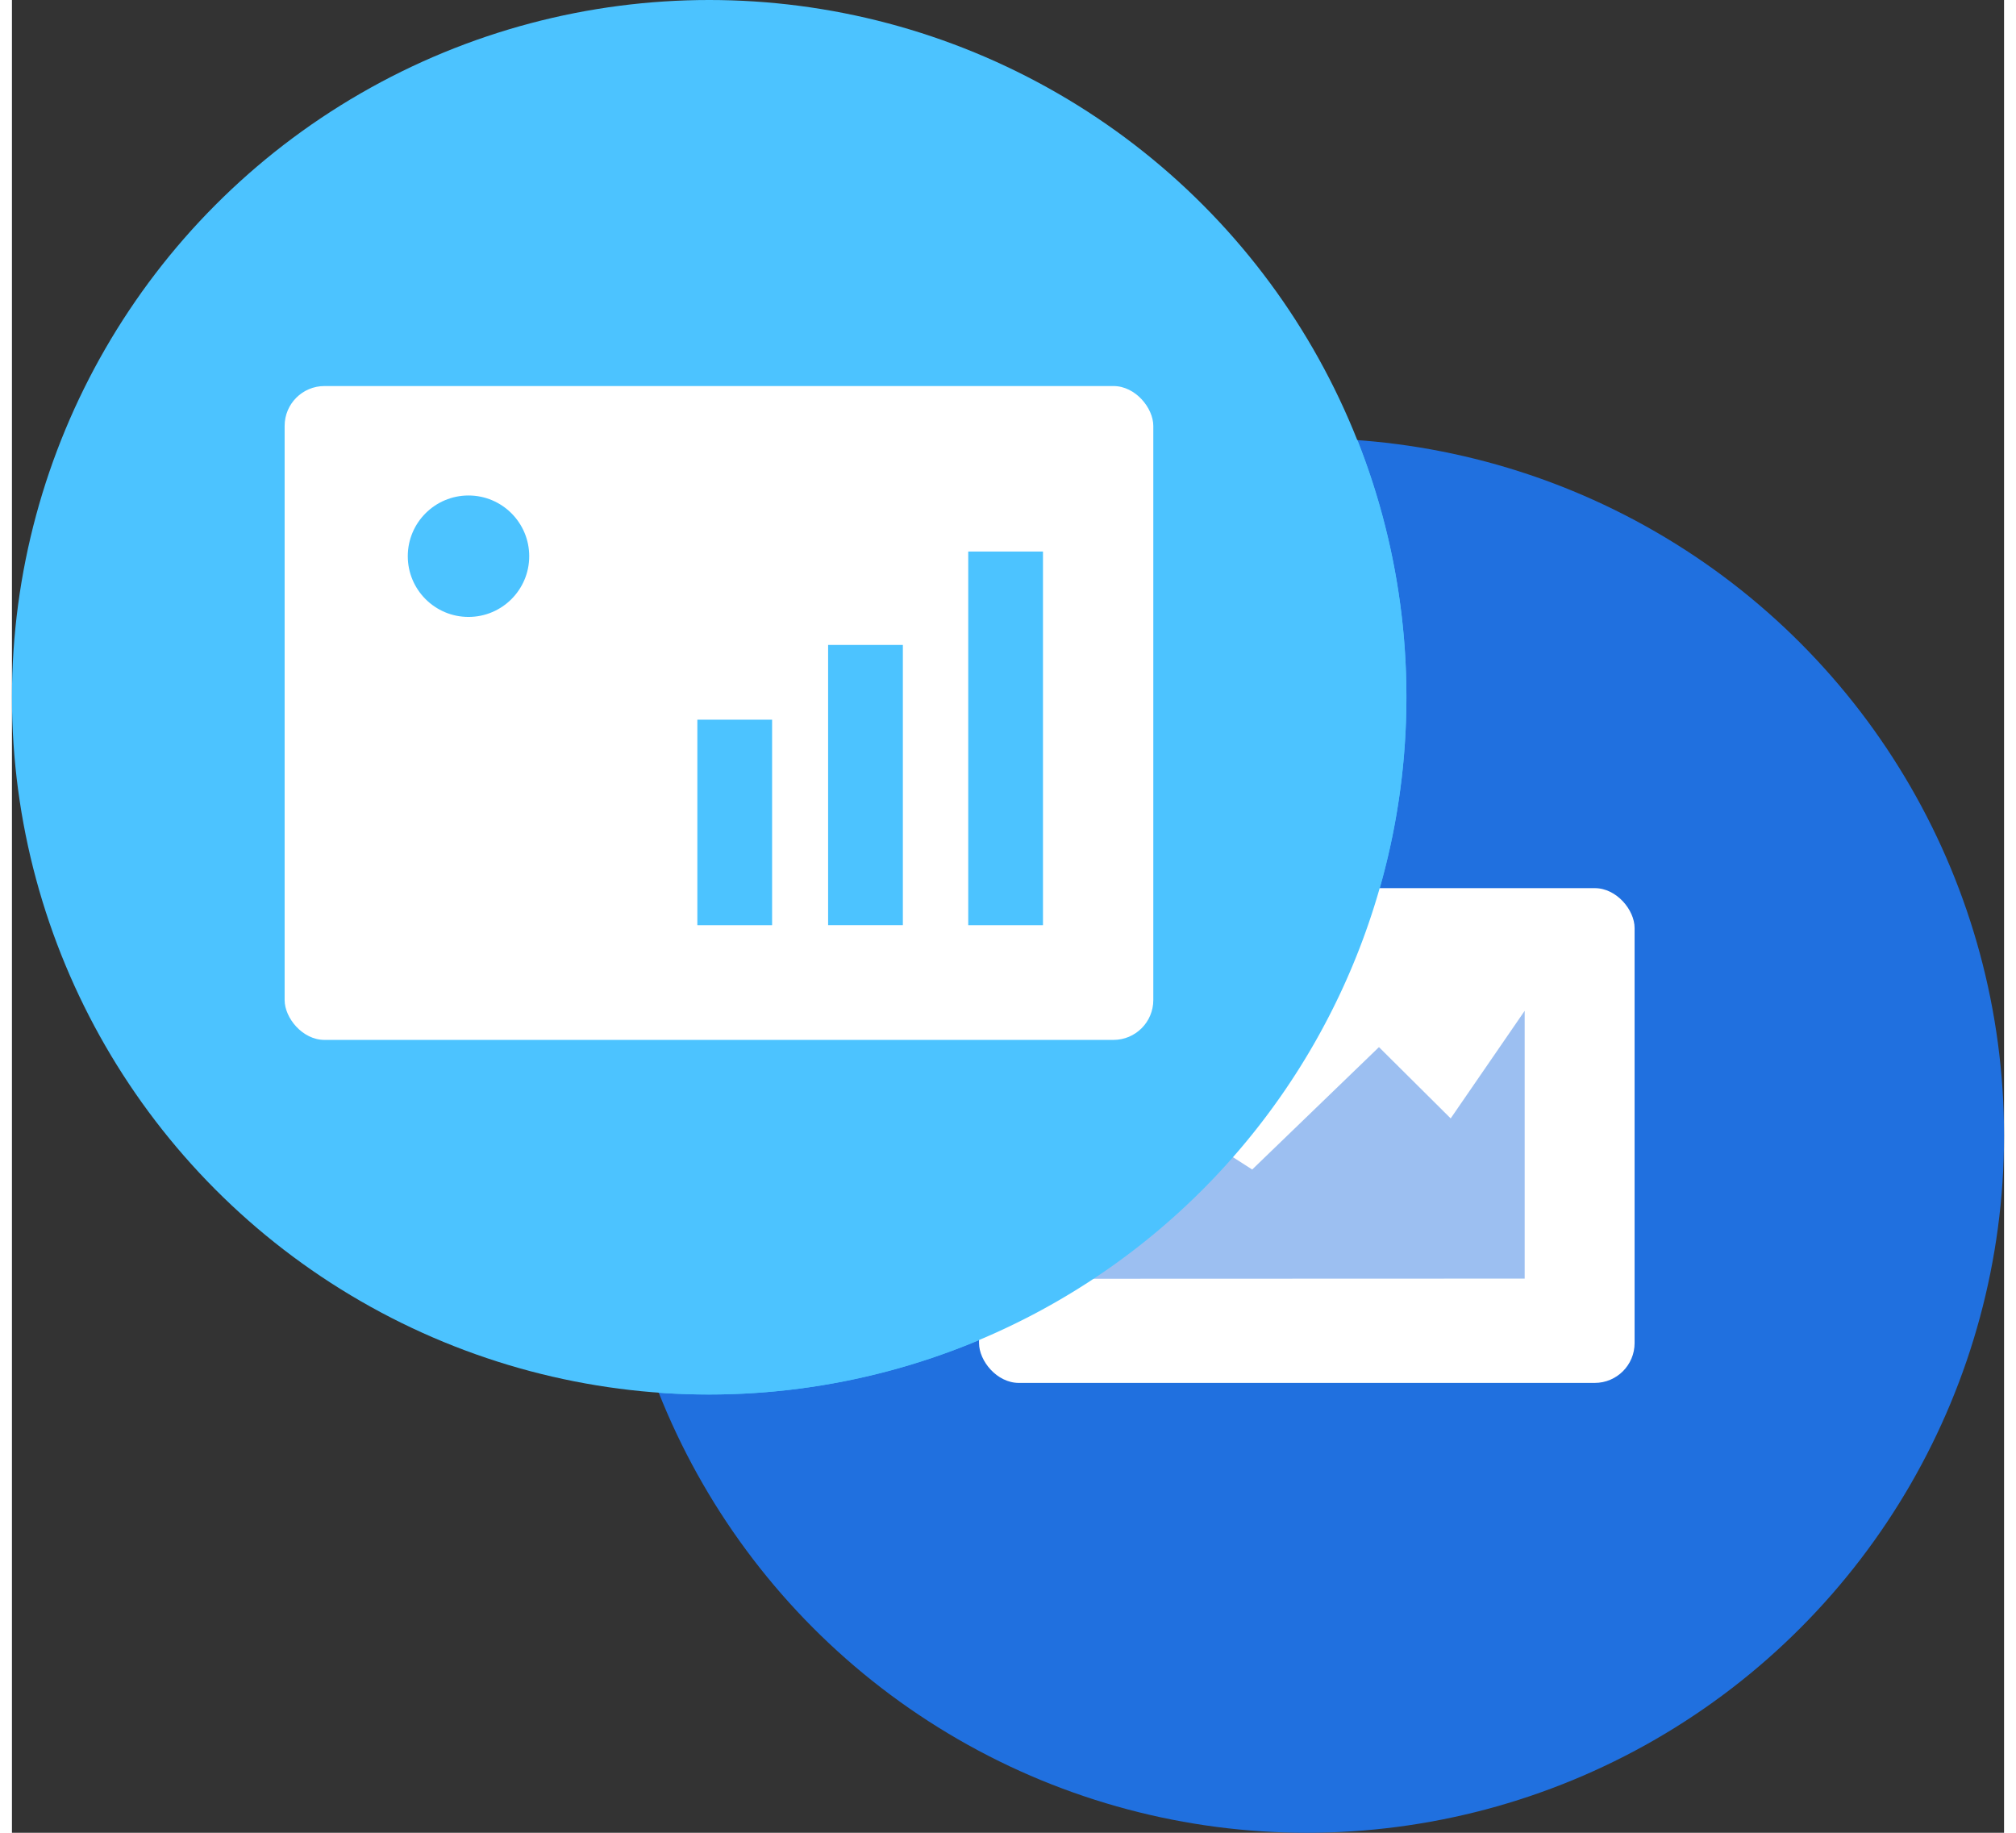<svg xmlns="http://www.w3.org/2000/svg" width="44" height="40"  viewBox="0 0 50 46">
  <rect x="0" y="0" width="50" height="46" fill="#333333" stroke="none"/>
  <g id="Group_13220" data-name="Group 13220" transform="translate(-924 -2479)">
    <g id="Group_3547" data-name="Group 3547" transform="translate(66)">
      <g id="Group_3542" data-name="Group 3542" transform="translate(718)">
        <g id="Group_1912" data-name="Group 1912" transform="translate(-492 4)">
          <circle id="Ellipse_396" data-name="Ellipse 396" cx="17.5" cy="17.5" r="17.5" transform="translate(647 2486)" fill="#2070df" style="mix-blend-mode: multiply;isolation: isolate"/>
          <circle id="Ellipse_395" data-name="Ellipse 395" cx="17.5" cy="17.5" r="17.5" transform="translate(632 2475)" fill="#4cc3ff"/>
          <g id="Group_3546" data-name="Group 3546" transform="translate(656.273 2497.291)">
            <rect id="Rectangle_1139" data-name="Rectangle 1139" width="16.454" height="12.418" rx="1" transform="translate(0 0)" fill="#fff"/>
            <path id="Path_3079" data-name="Path 3079" d="M188.947,2994.21v-2.4l2.1-1.625,2,1.283,3.182-3.072,1.8,1.789,1.857-2.7v6.721Z" transform="translate(-186.191 -2984.406)" fill="#1e6ddf" opacity="0.44"/>
          </g>
          <path id="Intersection_2" data-name="Intersection 2" d="M16.229,34.955A17.511,17.511,0,0,1,32.5,11q.642,0,1.271.046A17.51,17.51,0,0,1,17.5,35Q16.859,35,16.229,34.955Z" transform="translate(632 2475)" fill="#4cc3ff" style="mix-blend-mode: multiply;isolation: isolate"/>
        </g>
      </g>
      <g id="Group_3545" data-name="Group 3545" transform="translate(-80.156 32.689)">
        <rect id="Rectangle_1139-2" data-name="Rectangle 1139" width="21.803" height="16.411" rx="1" transform="translate(945 2456)" fill="#fff"/>
        <g id="Group_3544" data-name="Group 3544" transform="translate(948.091 2458.747)">
          <rect id="Rectangle_1140" data-name="Rectangle 1140" width="1.876" height="9.378" transform="translate(14.067 1.407)" fill="#4cc3ff"/>
          <rect id="Rectangle_1141" data-name="Rectangle 1141" width="1.876" height="7.033" transform="translate(10.55 3.751)" fill="#4cc3ff"/>
          <rect id="Rectangle_1142" data-name="Rectangle 1142" width="1.876" height="5.158" transform="translate(7.268 5.627)" fill="#4cc3ff"/>
          <circle id="Ellipse_478" data-name="Ellipse 478" cx="1.524" cy="1.524" r="1.524" transform="translate(0)" fill="#4cc3ff"/>
        </g>
      </g>
    </g>
  </g>
</svg>
